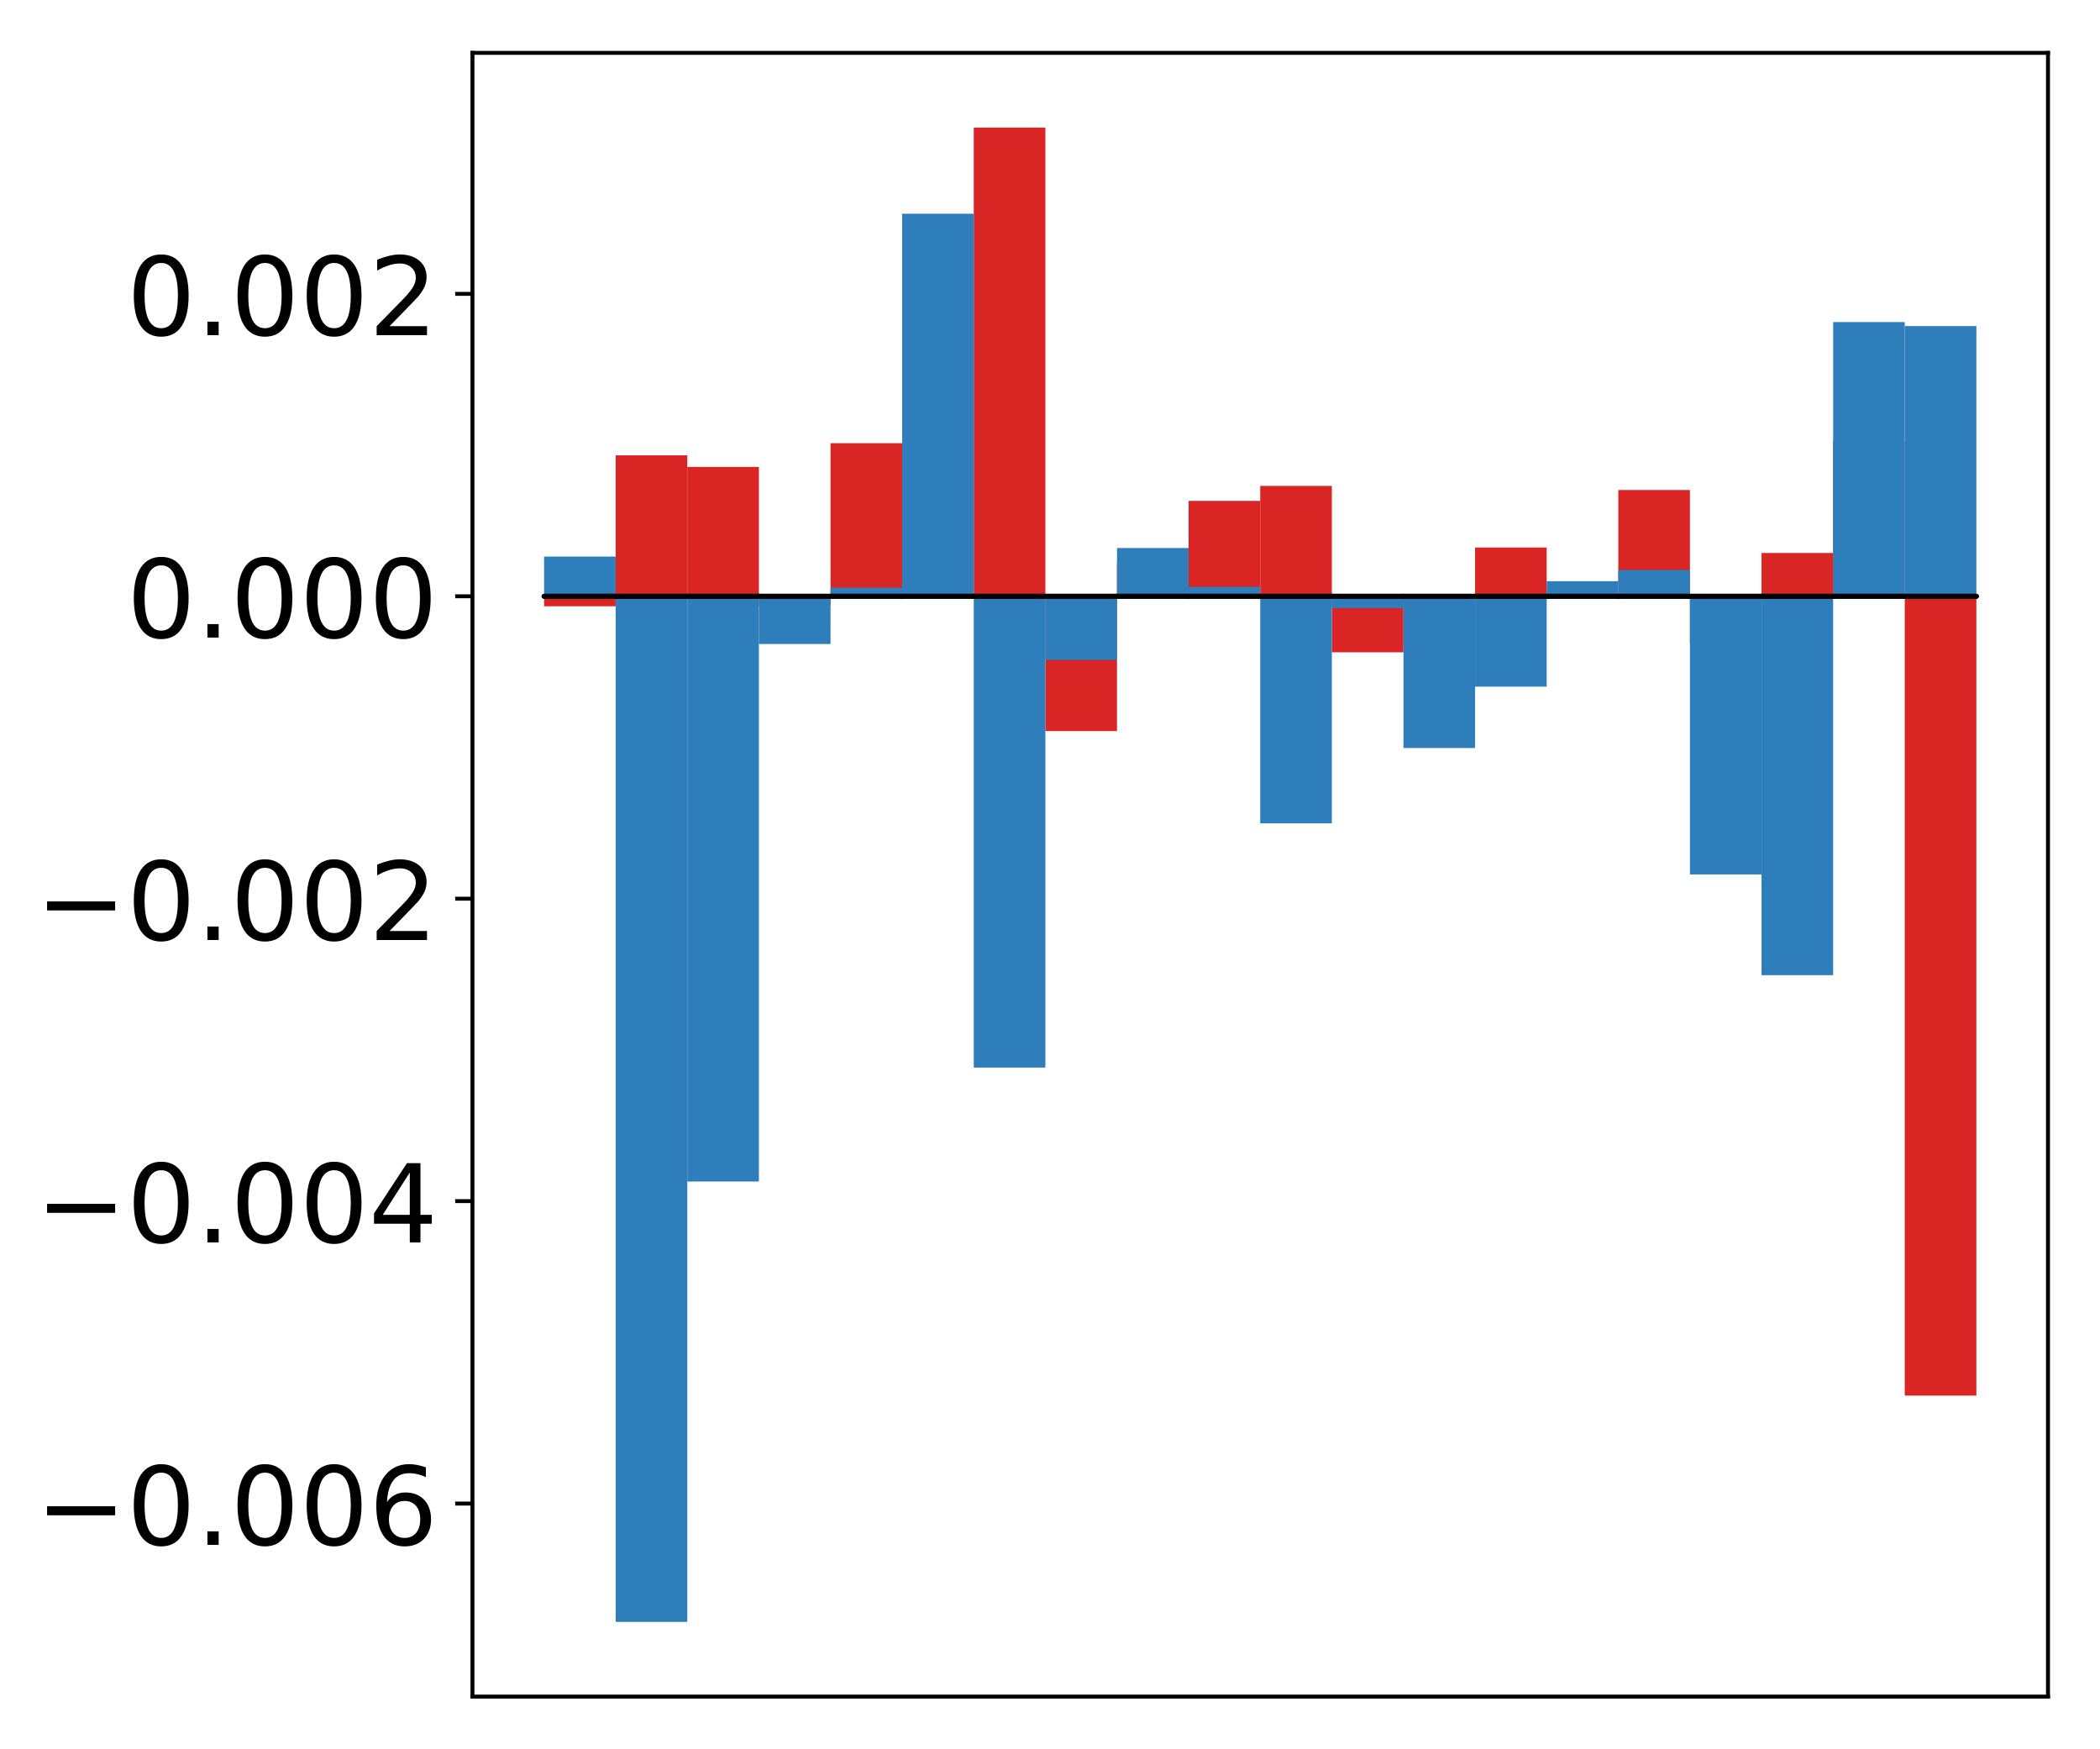 <?xml version="1.0" encoding="utf-8" standalone="no"?>
<!DOCTYPE svg PUBLIC "-//W3C//DTD SVG 1.1//EN"
  "http://www.w3.org/Graphics/SVG/1.1/DTD/svg11.dtd">
<!-- Created with matplotlib (http://matplotlib.org/) -->
<svg height="354pt" version="1.1" viewBox="0 0 425 354" width="425pt" xmlns="http://www.w3.org/2000/svg" xmlns:xlink="http://www.w3.org/1999/xlink">
 <defs>
  <style type="text/css">
*{stroke-linecap:butt;stroke-linejoin:round;}
  </style>
 </defs>
 <g id="figure_1">
  <g id="patch_1">
   <path d="M 0 354.04 
L 425.174 354.04 
L 425.174 0 
L 0 0 
z
" style="fill:#ffffff;"/>
  </g>
  <g id="axes_1">
   <g id="patch_2">
    <path d="M 95.617 343.34 
L 414.474 343.34 
L 414.474 10.7 
L 95.617 10.7 
z
" style="fill:#ffffff;"/>
   </g>
   <g id="matplotlib.axis_1"/>
   <g id="matplotlib.axis_2">
    <g id="ytick_1">
     <g id="line2d_1">
      <defs>
       <path d="M 0 0 
L -3.5 0 
" id="m196592c1f3" style="stroke:#000000;stroke-width:0.8;"/>
      </defs>
      <g>
       <use style="stroke:#000000;stroke-width:0.8;" x="95.617" xlink:href="#m196592c1f3" y="304.269"/>
      </g>
     </g>
     <g id="text_1">
      <!-- −0.006 -->
      <defs>
       <path d="M 10.594 35.5 
L 73.188 35.5 
L 73.188 27.203 
L 10.594 27.203 
z
" id="DejaVuSans-2212"/>
       <path d="M 31.781 66.406 
Q 24.172 66.406 20.328 58.906 
Q 16.5 51.422 16.5 36.375 
Q 16.5 21.391 20.328 13.891 
Q 24.172 6.391 31.781 6.391 
Q 39.453 6.391 43.281 13.891 
Q 47.125 21.391 47.125 36.375 
Q 47.125 51.422 43.281 58.906 
Q 39.453 66.406 31.781 66.406 
z
M 31.781 74.219 
Q 44.047 74.219 50.516 64.516 
Q 56.984 54.828 56.984 36.375 
Q 56.984 17.969 50.516 8.266 
Q 44.047 -1.422 31.781 -1.422 
Q 19.531 -1.422 13.062 8.266 
Q 6.594 17.969 6.594 36.375 
Q 6.594 54.828 13.062 64.516 
Q 19.531 74.219 31.781 74.219 
z
" id="DejaVuSans-30"/>
       <path d="M 10.688 12.406 
L 21 12.406 
L 21 0 
L 10.688 0 
z
" id="DejaVuSans-2e"/>
       <path d="M 33.016 40.375 
Q 26.375 40.375 22.484 35.828 
Q 18.609 31.297 18.609 23.391 
Q 18.609 15.531 22.484 10.953 
Q 26.375 6.391 33.016 6.391 
Q 39.656 6.391 43.531 10.953 
Q 47.406 15.531 47.406 23.391 
Q 47.406 31.297 43.531 35.828 
Q 39.656 40.375 33.016 40.375 
z
M 52.594 71.297 
L 52.594 62.312 
Q 48.875 64.062 45.094 64.984 
Q 41.312 65.922 37.594 65.922 
Q 27.828 65.922 22.672 59.328 
Q 17.531 52.734 16.797 39.406 
Q 19.672 43.656 24.016 45.922 
Q 28.375 48.188 33.594 48.188 
Q 44.578 48.188 50.953 41.516 
Q 57.328 34.859 57.328 23.391 
Q 57.328 12.156 50.688 5.359 
Q 44.047 -1.422 33.016 -1.422 
Q 20.359 -1.422 13.672 8.266 
Q 6.984 17.969 6.984 36.375 
Q 6.984 53.656 15.188 63.938 
Q 23.391 74.219 37.203 74.219 
Q 40.922 74.219 44.703 73.484 
Q 48.484 72.75 52.594 71.297 
z
" id="DejaVuSans-36"/>
      </defs>
      <g transform="translate(7.2 312.627)scale(0.22 -0.22)">
       <use xlink:href="#DejaVuSans-2212"/>
       <use x="83.789" xlink:href="#DejaVuSans-30"/>
       <use x="147.412" xlink:href="#DejaVuSans-2e"/>
       <use x="179.199" xlink:href="#DejaVuSans-30"/>
       <use x="242.822" xlink:href="#DejaVuSans-30"/>
       <use x="306.445" xlink:href="#DejaVuSans-36"/>
      </g>
     </g>
    </g>
    <g id="ytick_2">
     <g id="line2d_2">
      <g>
       <use style="stroke:#000000;stroke-width:0.8;" x="95.617" xlink:href="#m196592c1f3" y="243.068"/>
      </g>
     </g>
     <g id="text_2">
      <!-- −0.004 -->
      <defs>
       <path d="M 37.797 64.312 
L 12.891 25.391 
L 37.797 25.391 
z
M 35.203 72.906 
L 47.609 72.906 
L 47.609 25.391 
L 58.016 25.391 
L 58.016 17.188 
L 47.609 17.188 
L 47.609 0 
L 37.797 0 
L 37.797 17.188 
L 4.891 17.188 
L 4.891 26.703 
z
" id="DejaVuSans-34"/>
      </defs>
      <g transform="translate(7.2 251.426)scale(0.22 -0.22)">
       <use xlink:href="#DejaVuSans-2212"/>
       <use x="83.789" xlink:href="#DejaVuSans-30"/>
       <use x="147.412" xlink:href="#DejaVuSans-2e"/>
       <use x="179.199" xlink:href="#DejaVuSans-30"/>
       <use x="242.822" xlink:href="#DejaVuSans-30"/>
       <use x="306.445" xlink:href="#DejaVuSans-34"/>
      </g>
     </g>
    </g>
    <g id="ytick_3">
     <g id="line2d_3">
      <g>
       <use style="stroke:#000000;stroke-width:0.8;" x="95.617" xlink:href="#m196592c1f3" y="181.868"/>
      </g>
     </g>
     <g id="text_3">
      <!-- −0.002 -->
      <defs>
       <path d="M 19.188 8.297 
L 53.609 8.297 
L 53.609 0 
L 7.328 0 
L 7.328 8.297 
Q 12.938 14.109 22.625 23.891 
Q 32.328 33.688 34.812 36.531 
Q 39.547 41.844 41.422 45.531 
Q 43.312 49.219 43.312 52.781 
Q 43.312 58.594 39.234 62.25 
Q 35.156 65.922 28.609 65.922 
Q 23.969 65.922 18.812 64.312 
Q 13.672 62.703 7.812 59.422 
L 7.812 69.391 
Q 13.766 71.781 18.938 73 
Q 24.125 74.219 28.422 74.219 
Q 39.75 74.219 46.484 68.547 
Q 53.219 62.891 53.219 53.422 
Q 53.219 48.922 51.531 44.891 
Q 49.859 40.875 45.406 35.406 
Q 44.188 33.984 37.641 27.219 
Q 31.109 20.453 19.188 8.297 
z
" id="DejaVuSans-32"/>
      </defs>
      <g transform="translate(7.2 190.226)scale(0.22 -0.22)">
       <use xlink:href="#DejaVuSans-2212"/>
       <use x="83.789" xlink:href="#DejaVuSans-30"/>
       <use x="147.412" xlink:href="#DejaVuSans-2e"/>
       <use x="179.199" xlink:href="#DejaVuSans-30"/>
       <use x="242.822" xlink:href="#DejaVuSans-30"/>
       <use x="306.445" xlink:href="#DejaVuSans-32"/>
      </g>
     </g>
    </g>
    <g id="ytick_4">
     <g id="line2d_4">
      <g>
       <use style="stroke:#000000;stroke-width:0.8;" x="95.617" xlink:href="#m196592c1f3" y="120.667"/>
      </g>
     </g>
     <g id="text_4">
      <!-- 0.000 -->
      <g transform="translate(25.635 129.025)scale(0.22 -0.22)">
       <use xlink:href="#DejaVuSans-30"/>
       <use x="63.623" xlink:href="#DejaVuSans-2e"/>
       <use x="95.41" xlink:href="#DejaVuSans-30"/>
       <use x="159.033" xlink:href="#DejaVuSans-30"/>
       <use x="222.656" xlink:href="#DejaVuSans-30"/>
      </g>
     </g>
    </g>
    <g id="ytick_5">
     <g id="line2d_5">
      <g>
       <use style="stroke:#000000;stroke-width:0.8;" x="95.617" xlink:href="#m196592c1f3" y="59.467"/>
      </g>
     </g>
     <g id="text_5">
      <!-- 0.002 -->
      <g transform="translate(25.635 67.825)scale(0.22 -0.22)">
       <use xlink:href="#DejaVuSans-30"/>
       <use x="63.623" xlink:href="#DejaVuSans-2e"/>
       <use x="95.41" xlink:href="#DejaVuSans-30"/>
       <use x="159.033" xlink:href="#DejaVuSans-30"/>
       <use x="222.656" xlink:href="#DejaVuSans-32"/>
      </g>
     </g>
    </g>
   </g>
   <g id="patch_3">
    <path clip-path="url(#pdf6a319d5b)" d="M 110.111 120.667 
L 124.604 120.667 
L 124.604 122.688 
L 110.111 122.688 
z
" style="fill:#d92523;"/>
   </g>
   <g id="patch_4">
    <path clip-path="url(#pdf6a319d5b)" d="M 124.604 120.667 
L 139.098 120.667 
L 139.098 92.148 
L 124.604 92.148 
z
" style="fill:#d92523;"/>
   </g>
   <g id="patch_5">
    <path clip-path="url(#pdf6a319d5b)" d="M 139.098 120.667 
L 153.591 120.667 
L 153.591 94.49 
L 139.098 94.49 
z
" style="fill:#d92523;"/>
   </g>
   <g id="patch_6">
    <path clip-path="url(#pdf6a319d5b)" d="M 153.591 120.667 
L 168.085 120.667 
L 168.085 122.622 
L 153.591 122.622 
z
" style="fill:#d92523;"/>
   </g>
   <g id="patch_7">
    <path clip-path="url(#pdf6a319d5b)" d="M 168.085 120.667 
L 182.578 120.667 
L 182.578 89.683 
L 168.085 89.683 
z
" style="fill:#d92523;"/>
   </g>
   <g id="patch_8">
    <path clip-path="url(#pdf6a319d5b)" d="M 182.578 120.667 
L 197.072 120.667 
L 197.072 120.724 
L 182.578 120.724 
z
" style="fill:#d92523;"/>
   </g>
   <g id="patch_9">
    <path clip-path="url(#pdf6a319d5b)" d="M 197.072 120.667 
L 211.565 120.667 
L 211.565 25.82 
L 197.072 25.82 
z
" style="fill:#d92523;"/>
   </g>
   <g id="patch_10">
    <path clip-path="url(#pdf6a319d5b)" d="M 211.565 120.667 
L 226.059 120.667 
L 226.059 147.948 
L 211.565 147.948 
z
" style="fill:#d92523;"/>
   </g>
   <g id="patch_11">
    <path clip-path="url(#pdf6a319d5b)" d="M 226.059 120.667 
L 240.552 120.667 
L 240.552 113.942 
L 226.059 113.942 
z
" style="fill:#d92523;"/>
   </g>
   <g id="patch_12">
    <path clip-path="url(#pdf6a319d5b)" d="M 240.552 120.667 
L 255.046 120.667 
L 255.046 101.362 
L 240.552 101.362 
z
" style="fill:#d92523;"/>
   </g>
   <g id="patch_13">
    <path clip-path="url(#pdf6a319d5b)" d="M 255.046 120.667 
L 269.539 120.667 
L 269.539 98.33 
L 255.046 98.33 
z
" style="fill:#d92523;"/>
   </g>
   <g id="patch_14">
    <path clip-path="url(#pdf6a319d5b)" d="M 269.539 120.667 
L 284.033 120.667 
L 284.033 132.004 
L 269.539 132.004 
z
" style="fill:#d92523;"/>
   </g>
   <g id="patch_15">
    <path clip-path="url(#pdf6a319d5b)" d="M 284.033 120.667 
L 298.526 120.667 
L 298.526 130.179 
L 284.033 130.179 
z
" style="fill:#d92523;"/>
   </g>
   <g id="patch_16">
    <path clip-path="url(#pdf6a319d5b)" d="M 298.526 120.667 
L 313.02 120.667 
L 313.02 110.799 
L 298.526 110.799 
z
" style="fill:#d92523;"/>
   </g>
   <g id="patch_17">
    <path clip-path="url(#pdf6a319d5b)" d="M 313.02 120.667 
L 327.513 120.667 
L 327.513 120.332 
L 313.02 120.332 
z
" style="fill:#d92523;"/>
   </g>
   <g id="patch_18">
    <path clip-path="url(#pdf6a319d5b)" d="M 327.513 120.667 
L 342.007 120.667 
L 342.007 99.164 
L 327.513 99.164 
z
" style="fill:#d92523;"/>
   </g>
   <g id="patch_19">
    <path clip-path="url(#pdf6a319d5b)" d="M 342.007 120.667 
L 356.5 120.667 
L 356.5 130.146 
L 342.007 130.146 
z
" style="fill:#d92523;"/>
   </g>
   <g id="patch_20">
    <path clip-path="url(#pdf6a319d5b)" d="M 356.5 120.667 
L 370.994 120.667 
L 370.994 111.906 
L 356.5 111.906 
z
" style="fill:#d92523;"/>
   </g>
   <g id="patch_21">
    <path clip-path="url(#pdf6a319d5b)" d="M 370.994 120.667 
L 385.487 120.667 
L 385.487 89.349 
L 370.994 89.349 
z
" style="fill:#d92523;"/>
   </g>
   <g id="patch_22">
    <path clip-path="url(#pdf6a319d5b)" d="M 385.487 120.667 
L 399.981 120.667 
L 399.981 282.422 
L 385.487 282.422 
z
" style="fill:#d92523;"/>
   </g>
   <g id="patch_23">
    <path clip-path="url(#pdf6a319d5b)" d="M 110.111 120.667 
L 124.604 120.667 
L 124.604 112.632 
L 110.111 112.632 
z
" style="fill:#2e7ebc;"/>
   </g>
   <g id="patch_24">
    <path clip-path="url(#pdf6a319d5b)" d="M 124.604 120.667 
L 139.098 120.667 
L 139.098 328.22 
L 124.604 328.22 
z
" style="fill:#2e7ebc;"/>
   </g>
   <g id="patch_25">
    <path clip-path="url(#pdf6a319d5b)" d="M 139.098 120.667 
L 153.591 120.667 
L 153.591 239.103 
L 139.098 239.103 
z
" style="fill:#2e7ebc;"/>
   </g>
   <g id="patch_26">
    <path clip-path="url(#pdf6a319d5b)" d="M 153.591 120.667 
L 168.085 120.667 
L 168.085 130.328 
L 153.591 130.328 
z
" style="fill:#2e7ebc;"/>
   </g>
   <g id="patch_27">
    <path clip-path="url(#pdf6a319d5b)" d="M 168.085 120.667 
L 182.578 120.667 
L 182.578 118.926 
L 168.085 118.926 
z
" style="fill:#2e7ebc;"/>
   </g>
   <g id="patch_28">
    <path clip-path="url(#pdf6a319d5b)" d="M 182.578 120.667 
L 197.072 120.667 
L 197.072 43.254 
L 182.578 43.254 
z
" style="fill:#2e7ebc;"/>
   </g>
   <g id="patch_29">
    <path clip-path="url(#pdf6a319d5b)" d="M 197.072 120.667 
L 211.565 120.667 
L 211.565 216.047 
L 197.072 216.047 
z
" style="fill:#2e7ebc;"/>
   </g>
   <g id="patch_30">
    <path clip-path="url(#pdf6a319d5b)" d="M 211.565 120.667 
L 226.059 120.667 
L 226.059 133.559 
L 211.565 133.559 
z
" style="fill:#2e7ebc;"/>
   </g>
   <g id="patch_31">
    <path clip-path="url(#pdf6a319d5b)" d="M 226.059 120.667 
L 240.552 120.667 
L 240.552 110.898 
L 226.059 110.898 
z
" style="fill:#2e7ebc;"/>
   </g>
   <g id="patch_32">
    <path clip-path="url(#pdf6a319d5b)" d="M 240.552 120.667 
L 255.046 120.667 
L 255.046 118.76 
L 240.552 118.76 
z
" style="fill:#2e7ebc;"/>
   </g>
   <g id="patch_33">
    <path clip-path="url(#pdf6a319d5b)" d="M 255.046 120.667 
L 269.539 120.667 
L 269.539 166.619 
L 255.046 166.619 
z
" style="fill:#2e7ebc;"/>
   </g>
   <g id="patch_34">
    <path clip-path="url(#pdf6a319d5b)" d="M 269.539 120.667 
L 284.033 120.667 
L 284.033 123.051 
L 269.539 123.051 
z
" style="fill:#2e7ebc;"/>
   </g>
   <g id="patch_35">
    <path clip-path="url(#pdf6a319d5b)" d="M 284.033 120.667 
L 298.526 120.667 
L 298.526 151.372 
L 284.033 151.372 
z
" style="fill:#2e7ebc;"/>
   </g>
   <g id="patch_36">
    <path clip-path="url(#pdf6a319d5b)" d="M 298.526 120.667 
L 313.02 120.667 
L 313.02 138.951 
L 298.526 138.951 
z
" style="fill:#2e7ebc;"/>
   </g>
   <g id="patch_37">
    <path clip-path="url(#pdf6a319d5b)" d="M 313.02 120.667 
L 327.513 120.667 
L 327.513 117.614 
L 313.02 117.614 
z
" style="fill:#2e7ebc;"/>
   </g>
   <g id="patch_38">
    <path clip-path="url(#pdf6a319d5b)" d="M 327.513 120.667 
L 342.007 120.667 
L 342.007 115.319 
L 327.513 115.319 
z
" style="fill:#2e7ebc;"/>
   </g>
   <g id="patch_39">
    <path clip-path="url(#pdf6a319d5b)" d="M 342.007 120.667 
L 356.5 120.667 
L 356.5 176.959 
L 342.007 176.959 
z
" style="fill:#2e7ebc;"/>
   </g>
   <g id="patch_40">
    <path clip-path="url(#pdf6a319d5b)" d="M 356.5 120.667 
L 370.994 120.667 
L 370.994 197.343 
L 356.5 197.343 
z
" style="fill:#2e7ebc;"/>
   </g>
   <g id="patch_41">
    <path clip-path="url(#pdf6a319d5b)" d="M 370.994 120.667 
L 385.487 120.667 
L 385.487 65.176 
L 370.994 65.176 
z
" style="fill:#2e7ebc;"/>
   </g>
   <g id="patch_42">
    <path clip-path="url(#pdf6a319d5b)" d="M 385.487 120.667 
L 399.981 120.667 
L 399.981 65.984 
L 385.487 65.984 
z
" style="fill:#2e7ebc;"/>
   </g>
   <g id="patch_43">
    <path d="M 95.617 343.34 
L 95.617 10.7 
" style="fill:none;stroke:#000000;stroke-linecap:square;stroke-linejoin:miter;stroke-width:0.8;"/>
   </g>
   <g id="patch_44">
    <path d="M 414.474 343.34 
L 414.474 10.7 
" style="fill:none;stroke:#000000;stroke-linecap:square;stroke-linejoin:miter;stroke-width:0.8;"/>
   </g>
   <g id="patch_45">
    <path d="M 95.617 343.34 
L 414.474 343.34 
" style="fill:none;stroke:#000000;stroke-linecap:square;stroke-linejoin:miter;stroke-width:0.8;"/>
   </g>
   <g id="patch_46">
    <path d="M 95.617 10.7 
L 414.474 10.7 
" style="fill:none;stroke:#000000;stroke-linecap:square;stroke-linejoin:miter;stroke-width:0.8;"/>
   </g>
   <g id="patch_47">
    <path clip-path="url(#pdf6a319d5b)" d="M 110.111 120.667 
L 124.604 120.667 
L 124.604 120.667 
L 110.111 120.667 
z
" style="fill:none;stroke:#000000;stroke-linejoin:miter;"/>
   </g>
   <g id="patch_48">
    <path clip-path="url(#pdf6a319d5b)" d="M 124.604 120.667 
L 139.098 120.667 
L 139.098 120.667 
L 124.604 120.667 
z
" style="fill:none;stroke:#000000;stroke-linejoin:miter;"/>
   </g>
   <g id="patch_49">
    <path clip-path="url(#pdf6a319d5b)" d="M 139.098 120.667 
L 153.591 120.667 
L 153.591 120.667 
L 139.098 120.667 
z
" style="fill:none;stroke:#000000;stroke-linejoin:miter;"/>
   </g>
   <g id="patch_50">
    <path clip-path="url(#pdf6a319d5b)" d="M 153.591 120.667 
L 168.085 120.667 
L 168.085 120.667 
L 153.591 120.667 
z
" style="fill:none;stroke:#000000;stroke-linejoin:miter;"/>
   </g>
   <g id="patch_51">
    <path clip-path="url(#pdf6a319d5b)" d="M 168.085 120.667 
L 182.578 120.667 
L 182.578 120.667 
L 168.085 120.667 
z
" style="fill:none;stroke:#000000;stroke-linejoin:miter;"/>
   </g>
   <g id="patch_52">
    <path clip-path="url(#pdf6a319d5b)" d="M 182.578 120.667 
L 197.072 120.667 
L 197.072 120.667 
L 182.578 120.667 
z
" style="fill:none;stroke:#000000;stroke-linejoin:miter;"/>
   </g>
   <g id="patch_53">
    <path clip-path="url(#pdf6a319d5b)" d="M 197.072 120.667 
L 211.565 120.667 
L 211.565 120.667 
L 197.072 120.667 
z
" style="fill:none;stroke:#000000;stroke-linejoin:miter;"/>
   </g>
   <g id="patch_54">
    <path clip-path="url(#pdf6a319d5b)" d="M 211.565 120.667 
L 226.059 120.667 
L 226.059 120.667 
L 211.565 120.667 
z
" style="fill:none;stroke:#000000;stroke-linejoin:miter;"/>
   </g>
   <g id="patch_55">
    <path clip-path="url(#pdf6a319d5b)" d="M 226.059 120.667 
L 240.552 120.667 
L 240.552 120.667 
L 226.059 120.667 
z
" style="fill:none;stroke:#000000;stroke-linejoin:miter;"/>
   </g>
   <g id="patch_56">
    <path clip-path="url(#pdf6a319d5b)" d="M 240.552 120.667 
L 255.046 120.667 
L 255.046 120.667 
L 240.552 120.667 
z
" style="fill:none;stroke:#000000;stroke-linejoin:miter;"/>
   </g>
   <g id="patch_57">
    <path clip-path="url(#pdf6a319d5b)" d="M 255.046 120.667 
L 269.539 120.667 
L 269.539 120.667 
L 255.046 120.667 
z
" style="fill:none;stroke:#000000;stroke-linejoin:miter;"/>
   </g>
   <g id="patch_58">
    <path clip-path="url(#pdf6a319d5b)" d="M 269.539 120.667 
L 284.033 120.667 
L 284.033 120.667 
L 269.539 120.667 
z
" style="fill:none;stroke:#000000;stroke-linejoin:miter;"/>
   </g>
   <g id="patch_59">
    <path clip-path="url(#pdf6a319d5b)" d="M 284.033 120.667 
L 298.526 120.667 
L 298.526 120.667 
L 284.033 120.667 
z
" style="fill:none;stroke:#000000;stroke-linejoin:miter;"/>
   </g>
   <g id="patch_60">
    <path clip-path="url(#pdf6a319d5b)" d="M 298.526 120.667 
L 313.02 120.667 
L 313.02 120.667 
L 298.526 120.667 
z
" style="fill:none;stroke:#000000;stroke-linejoin:miter;"/>
   </g>
   <g id="patch_61">
    <path clip-path="url(#pdf6a319d5b)" d="M 313.02 120.667 
L 327.513 120.667 
L 327.513 120.667 
L 313.02 120.667 
z
" style="fill:none;stroke:#000000;stroke-linejoin:miter;"/>
   </g>
   <g id="patch_62">
    <path clip-path="url(#pdf6a319d5b)" d="M 327.513 120.667 
L 342.007 120.667 
L 342.007 120.667 
L 327.513 120.667 
z
" style="fill:none;stroke:#000000;stroke-linejoin:miter;"/>
   </g>
   <g id="patch_63">
    <path clip-path="url(#pdf6a319d5b)" d="M 342.007 120.667 
L 356.5 120.667 
L 356.5 120.667 
L 342.007 120.667 
z
" style="fill:none;stroke:#000000;stroke-linejoin:miter;"/>
   </g>
   <g id="patch_64">
    <path clip-path="url(#pdf6a319d5b)" d="M 356.5 120.667 
L 370.994 120.667 
L 370.994 120.667 
L 356.5 120.667 
z
" style="fill:none;stroke:#000000;stroke-linejoin:miter;"/>
   </g>
   <g id="patch_65">
    <path clip-path="url(#pdf6a319d5b)" d="M 370.994 120.667 
L 385.487 120.667 
L 385.487 120.667 
L 370.994 120.667 
z
" style="fill:none;stroke:#000000;stroke-linejoin:miter;"/>
   </g>
   <g id="patch_66">
    <path clip-path="url(#pdf6a319d5b)" d="M 385.487 120.667 
L 399.981 120.667 
L 399.981 120.667 
L 385.487 120.667 
z
" style="fill:none;stroke:#000000;stroke-linejoin:miter;"/>
   </g>
   <g id="patch_67">
    <path clip-path="url(#pdf6a319d5b)" d="M 110.111 120.667 
L 124.604 120.667 
L 124.604 120.667 
L 110.111 120.667 
z
" style="fill:none;stroke:#000000;stroke-linejoin:miter;"/>
   </g>
   <g id="patch_68">
    <path clip-path="url(#pdf6a319d5b)" d="M 124.604 120.667 
L 139.098 120.667 
L 139.098 120.667 
L 124.604 120.667 
z
" style="fill:none;stroke:#000000;stroke-linejoin:miter;"/>
   </g>
   <g id="patch_69">
    <path clip-path="url(#pdf6a319d5b)" d="M 139.098 120.667 
L 153.591 120.667 
L 153.591 120.667 
L 139.098 120.667 
z
" style="fill:none;stroke:#000000;stroke-linejoin:miter;"/>
   </g>
   <g id="patch_70">
    <path clip-path="url(#pdf6a319d5b)" d="M 153.591 120.667 
L 168.085 120.667 
L 168.085 120.667 
L 153.591 120.667 
z
" style="fill:none;stroke:#000000;stroke-linejoin:miter;"/>
   </g>
   <g id="patch_71">
    <path clip-path="url(#pdf6a319d5b)" d="M 168.085 120.667 
L 182.578 120.667 
L 182.578 120.667 
L 168.085 120.667 
z
" style="fill:none;stroke:#000000;stroke-linejoin:miter;"/>
   </g>
   <g id="patch_72">
    <path clip-path="url(#pdf6a319d5b)" d="M 182.578 120.667 
L 197.072 120.667 
L 197.072 120.667 
L 182.578 120.667 
z
" style="fill:none;stroke:#000000;stroke-linejoin:miter;"/>
   </g>
   <g id="patch_73">
    <path clip-path="url(#pdf6a319d5b)" d="M 197.072 120.667 
L 211.565 120.667 
L 211.565 120.667 
L 197.072 120.667 
z
" style="fill:none;stroke:#000000;stroke-linejoin:miter;"/>
   </g>
   <g id="patch_74">
    <path clip-path="url(#pdf6a319d5b)" d="M 211.565 120.667 
L 226.059 120.667 
L 226.059 120.667 
L 211.565 120.667 
z
" style="fill:none;stroke:#000000;stroke-linejoin:miter;"/>
   </g>
   <g id="patch_75">
    <path clip-path="url(#pdf6a319d5b)" d="M 226.059 120.667 
L 240.552 120.667 
L 240.552 120.667 
L 226.059 120.667 
z
" style="fill:none;stroke:#000000;stroke-linejoin:miter;"/>
   </g>
   <g id="patch_76">
    <path clip-path="url(#pdf6a319d5b)" d="M 240.552 120.667 
L 255.046 120.667 
L 255.046 120.667 
L 240.552 120.667 
z
" style="fill:none;stroke:#000000;stroke-linejoin:miter;"/>
   </g>
   <g id="patch_77">
    <path clip-path="url(#pdf6a319d5b)" d="M 255.046 120.667 
L 269.539 120.667 
L 269.539 120.667 
L 255.046 120.667 
z
" style="fill:none;stroke:#000000;stroke-linejoin:miter;"/>
   </g>
   <g id="patch_78">
    <path clip-path="url(#pdf6a319d5b)" d="M 269.539 120.667 
L 284.033 120.667 
L 284.033 120.667 
L 269.539 120.667 
z
" style="fill:none;stroke:#000000;stroke-linejoin:miter;"/>
   </g>
   <g id="patch_79">
    <path clip-path="url(#pdf6a319d5b)" d="M 284.033 120.667 
L 298.526 120.667 
L 298.526 120.667 
L 284.033 120.667 
z
" style="fill:none;stroke:#000000;stroke-linejoin:miter;"/>
   </g>
   <g id="patch_80">
    <path clip-path="url(#pdf6a319d5b)" d="M 298.526 120.667 
L 313.02 120.667 
L 313.02 120.667 
L 298.526 120.667 
z
" style="fill:none;stroke:#000000;stroke-linejoin:miter;"/>
   </g>
   <g id="patch_81">
    <path clip-path="url(#pdf6a319d5b)" d="M 313.02 120.667 
L 327.513 120.667 
L 327.513 120.667 
L 313.02 120.667 
z
" style="fill:none;stroke:#000000;stroke-linejoin:miter;"/>
   </g>
   <g id="patch_82">
    <path clip-path="url(#pdf6a319d5b)" d="M 327.513 120.667 
L 342.007 120.667 
L 342.007 120.667 
L 327.513 120.667 
z
" style="fill:none;stroke:#000000;stroke-linejoin:miter;"/>
   </g>
   <g id="patch_83">
    <path clip-path="url(#pdf6a319d5b)" d="M 342.007 120.667 
L 356.5 120.667 
L 356.5 120.667 
L 342.007 120.667 
z
" style="fill:none;stroke:#000000;stroke-linejoin:miter;"/>
   </g>
   <g id="patch_84">
    <path clip-path="url(#pdf6a319d5b)" d="M 356.5 120.667 
L 370.994 120.667 
L 370.994 120.667 
L 356.5 120.667 
z
" style="fill:none;stroke:#000000;stroke-linejoin:miter;"/>
   </g>
   <g id="patch_85">
    <path clip-path="url(#pdf6a319d5b)" d="M 370.994 120.667 
L 385.487 120.667 
L 385.487 120.667 
L 370.994 120.667 
z
" style="fill:none;stroke:#000000;stroke-linejoin:miter;"/>
   </g>
   <g id="patch_86">
    <path clip-path="url(#pdf6a319d5b)" d="M 385.487 120.667 
L 399.981 120.667 
L 399.981 120.667 
L 385.487 120.667 
z
" style="fill:none;stroke:#000000;stroke-linejoin:miter;"/>
   </g>
  </g>
 </g>
 <defs>
  <clipPath id="pdf6a319d5b">
   <rect height="332.64" width="318.857" x="95.617" y="10.7"/>
  </clipPath>
 </defs>
</svg>
